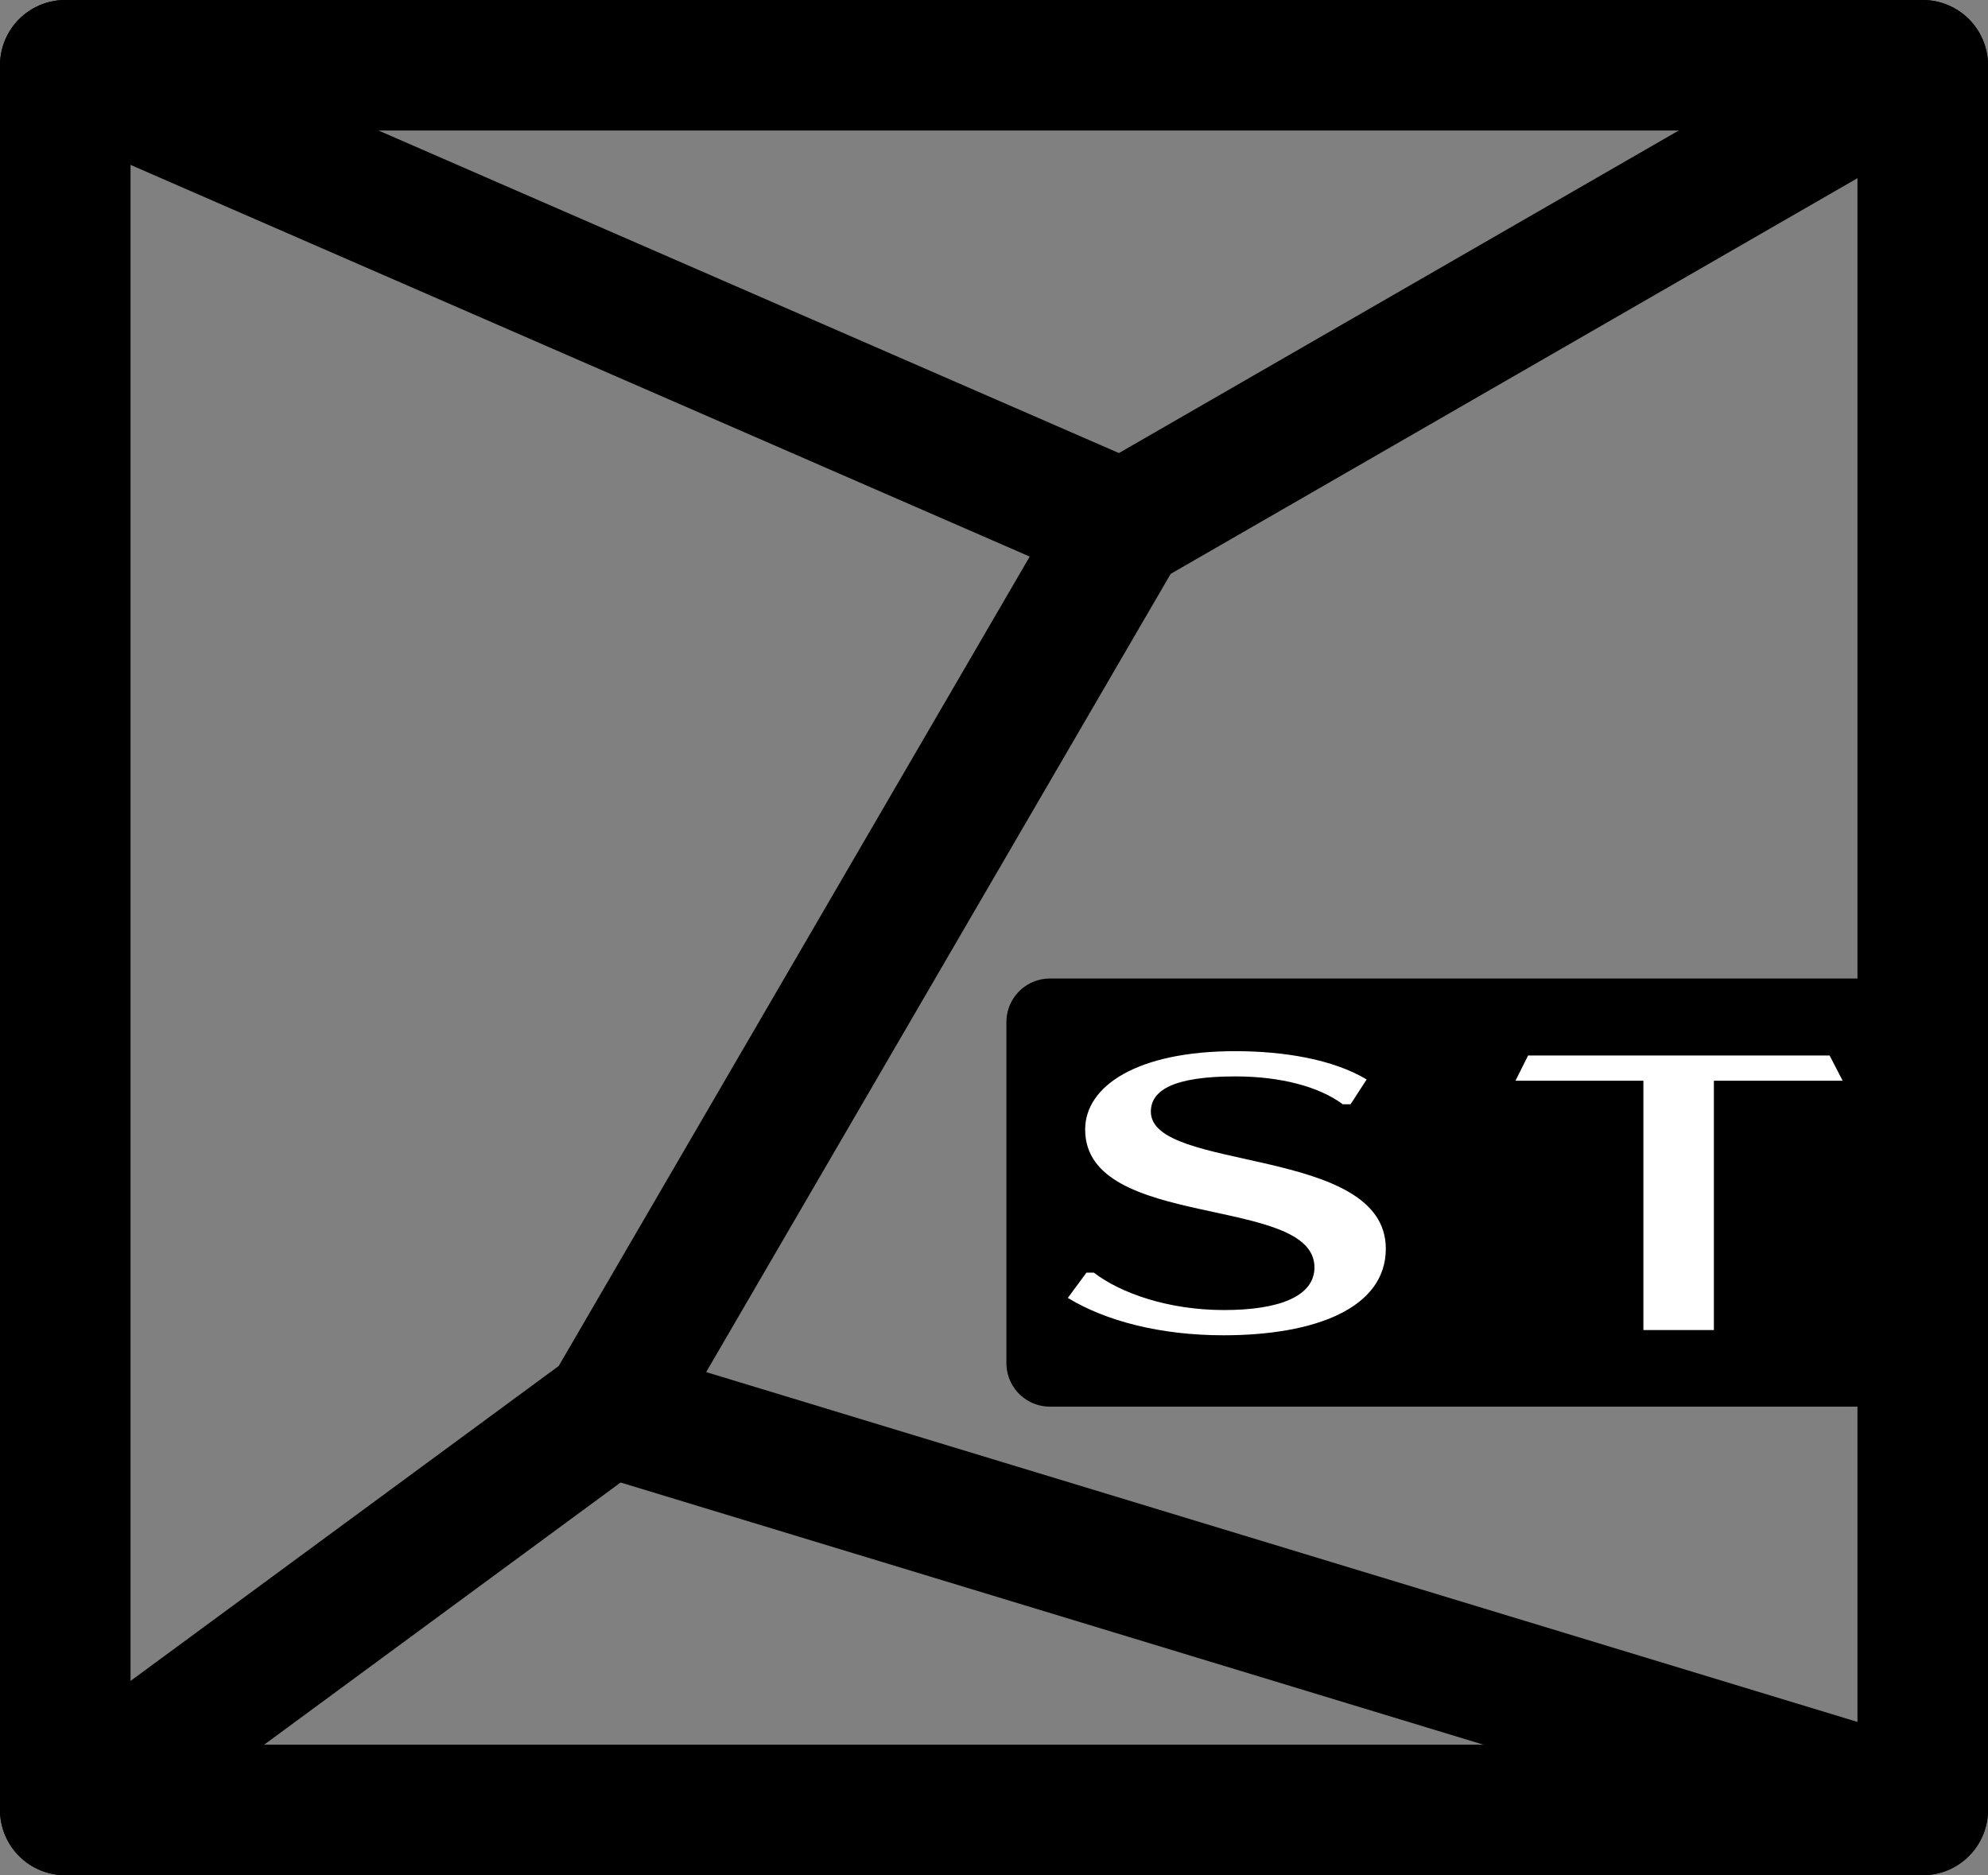 <?xml version="1.0" encoding="UTF-8"?>
<svg id="Layer_2" data-name="Layer 2" xmlns="http://www.w3.org/2000/svg" viewBox="0 0 45.69 43.1">
  <rect x="0" y="0" width="45.69" height="43.1" fill="#808080" stroke="none"/>
  <defs>
    <style>
      .cls-1 {
        stroke-width: 2px;
      }

      .cls-1, .cls-2 {
        stroke: #000;
        stroke-linecap: round;
        stroke-linejoin: round;
      }

      .cls-3 {
        fill: #fff;
        stroke-width: 0px;
      }

      .cls-2 {
        fill: none;
        stroke-width: 3px;
      }
    </style>
  </defs>
  <g id="Layer_1-2" data-name="Layer 1">
    <g>
      <polyline class="cls-2" points="44.19 1.5 44.19 41.6 1.5 41.6 1.5 1.5"/>
      <polyline class="cls-2" points="1.5 41.6 13.98 32.42 25.81 12.09 1.5 1.5 44.19 1.5 25.81 12.09"/>
      <line class="cls-2" x1="44.19" y1="41.6" x2="13.98" y2="32.42"/>
      <rect class="cls-1" x="24.13" y="23.49" width="20.06" height="7.84"/>
      <g>
        <path class="cls-3" d="m24.55,29.82l.42-.57h.17c.61.47,1.71.86,2.99.86s2.08-.32,2.08-.98c0-1.68-5.27-.84-5.27-3.17,0-.99,1.18-1.8,3.45-1.8,1.13,0,2.25.19,3.02.65l-.37.57h-.18c-.55-.41-1.44-.64-2.47-.64-1.42,0-1.94.32-1.94.81,0,1.4,5.4.77,5.4,3.15,0,1.37-1.63,1.99-3.73,1.99-1.46,0-2.71-.33-3.58-.86Z"/>
        <path class="cls-3" d="m39.39,24.84v5.73h-1.62v-5.73h-2.94l.29-.58h6.93l.3.58h-2.95Z"/>
      </g>
    </g>
  </g>
</svg>